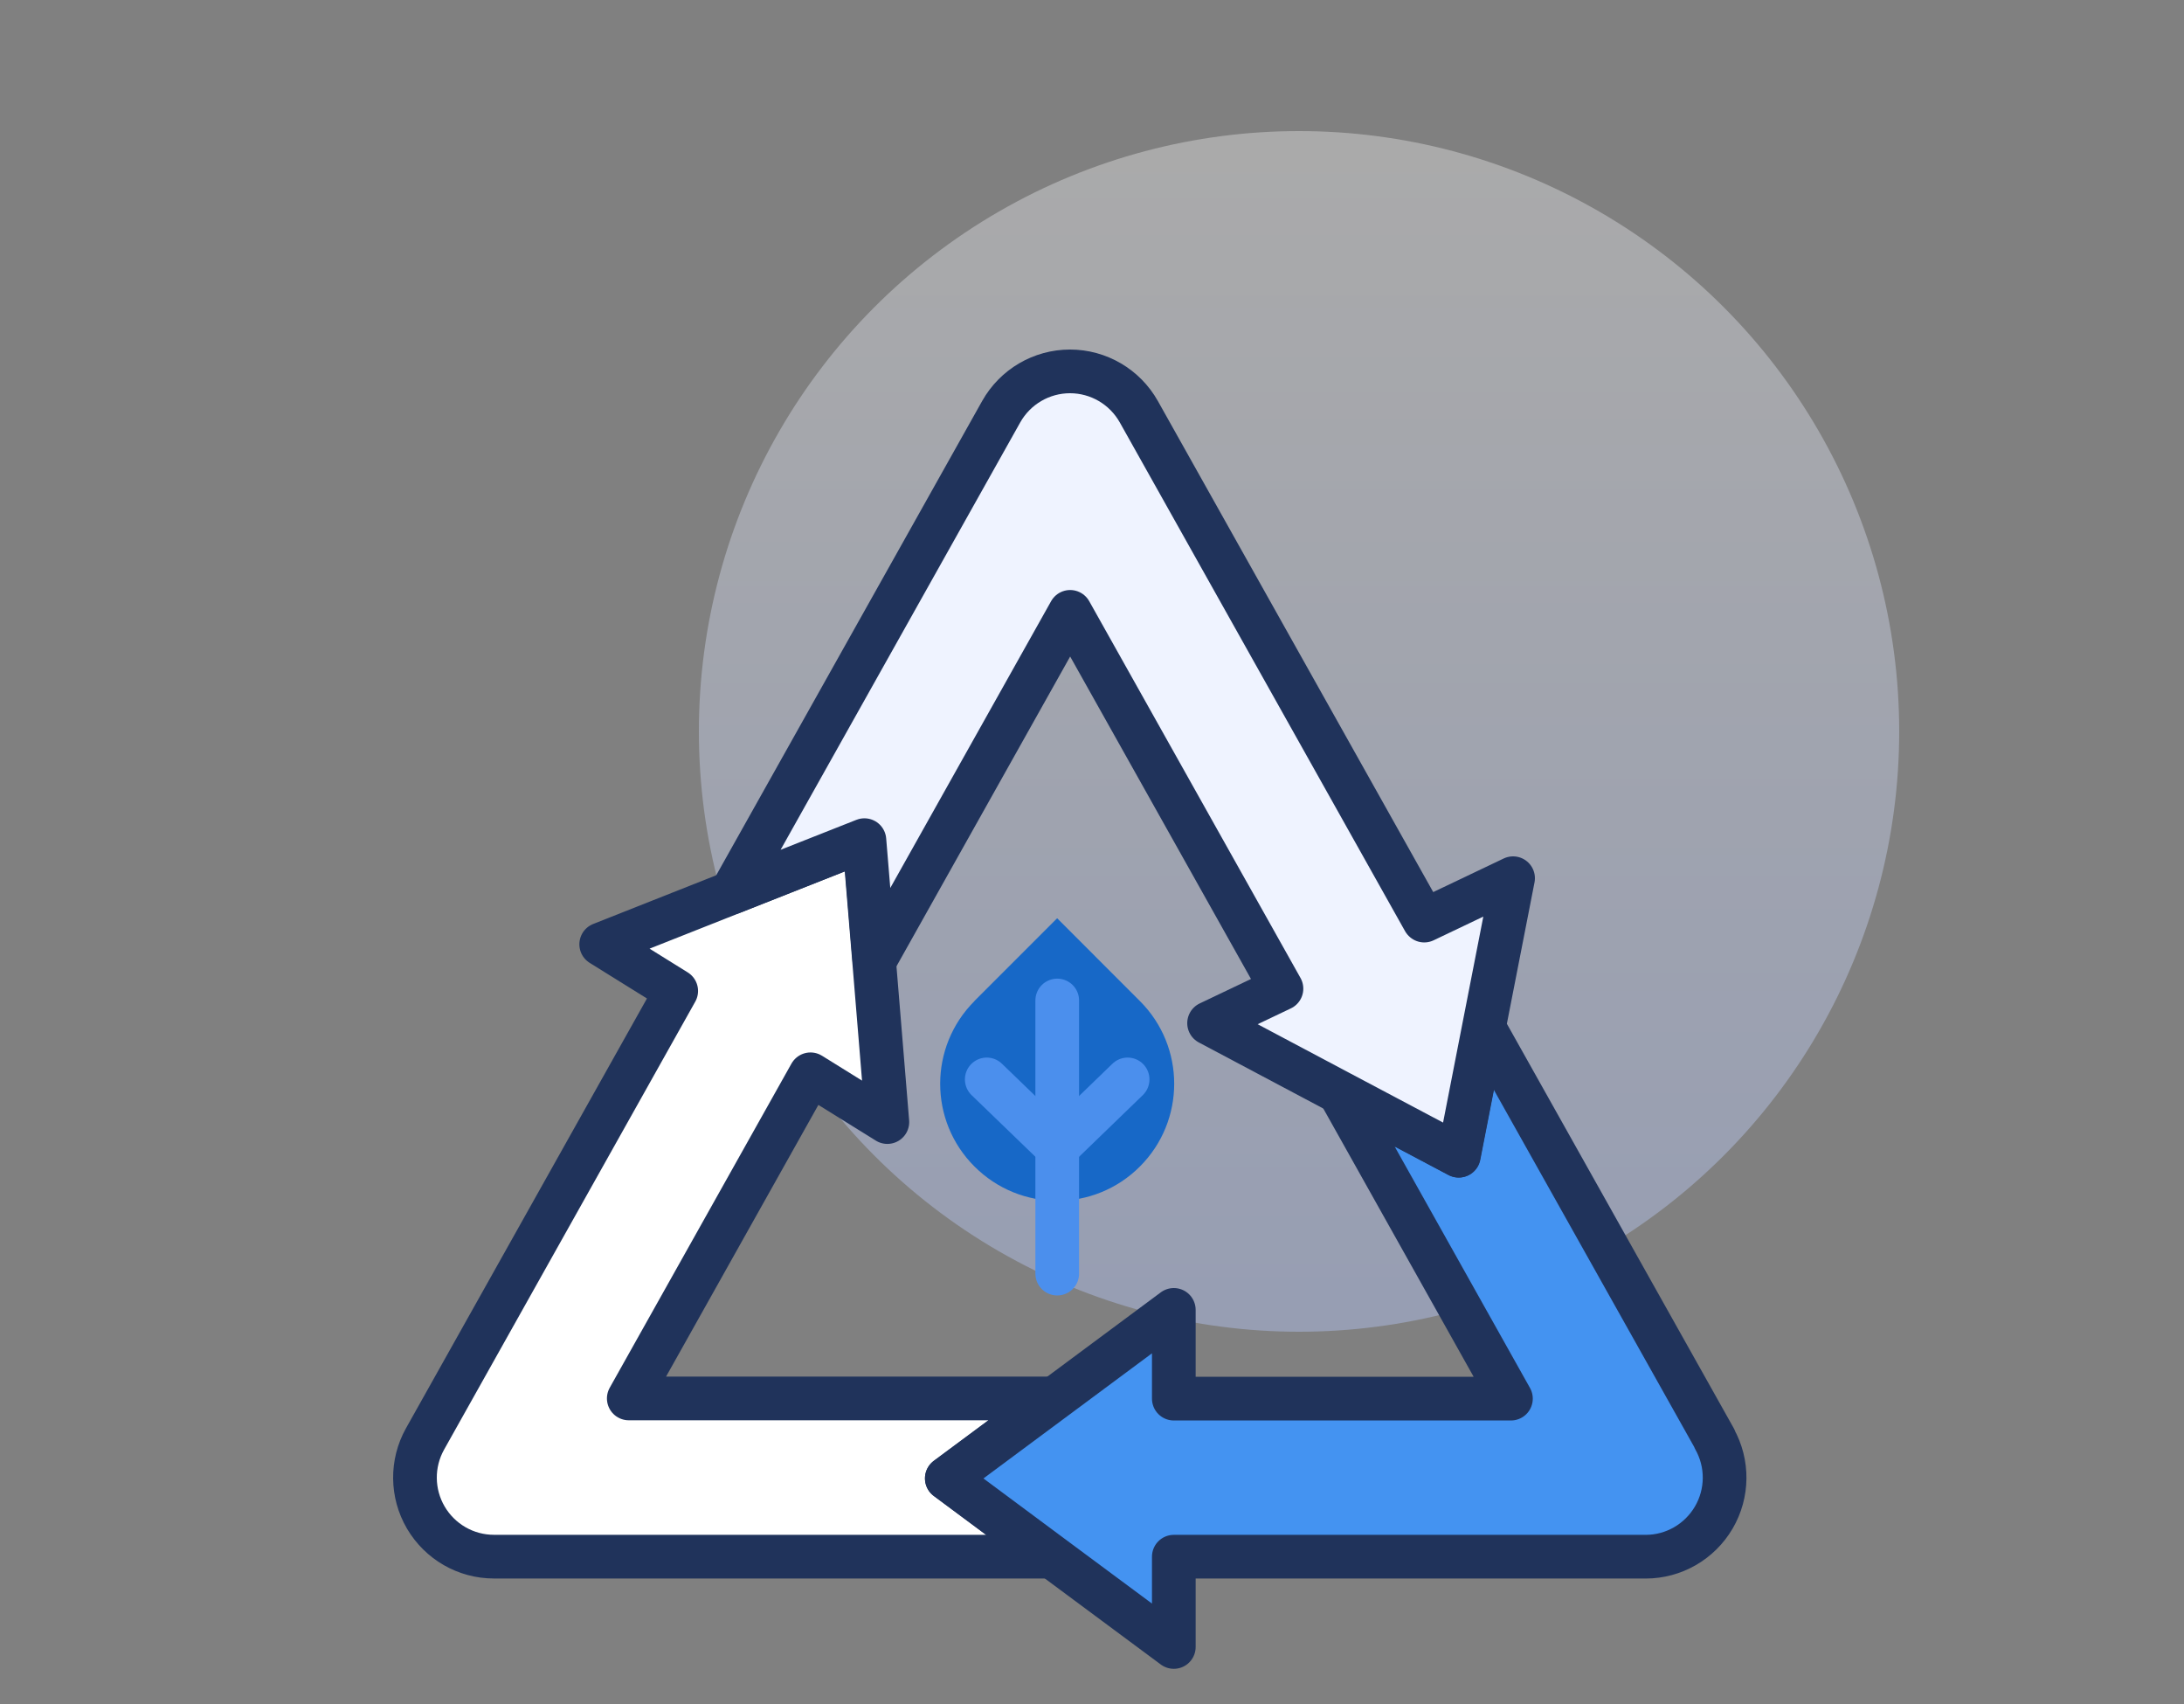 <svg width="100" height="78" viewBox="0 0 100 78" fill="none" xmlns="http://www.w3.org/2000/svg">
<rect x="0" y="0" width="100" height="78" fill="#808080" stroke="none"/>
<circle opacity="0.4" cx="59.48" cy="33.48" r="27.48" fill="url(#paint0_linear_540_8226)"/>
<path d="M48.274 64.013H28.79L37.111 49.176L40.63 51.362L40.024 43.993L39.565 38.465L33.48 40.869L27.528 43.225L30.962 45.361L19.461 65.867C18.834 66.989 18.848 68.356 19.496 69.464C20.145 70.571 21.33 71.255 22.613 71.255H48.175L43.352 67.672L48.274 64.02V64.013Z" fill="white" stroke="#20335B" stroke-width="2" stroke-linecap="round" stroke-linejoin="round"/>
<path d="M78.511 65.862L67.934 47.014L66.784 52.902L61.327 50.011L69.182 64.022H53.746V59.96L48.274 64.022L43.352 67.675L48.175 71.257L53.746 75.389V71.257H75.352C76.635 71.257 77.82 70.573 78.469 69.466C79.118 68.359 79.132 66.991 78.504 65.87L78.511 65.862Z" fill="#4493F1" stroke="#20335B" stroke-width="2" stroke-linecap="round" stroke-linejoin="round"/>
<path d="M65.205 42.132L52.145 18.848C51.503 17.705 50.297 17 48.993 17C47.688 17 46.483 17.705 45.841 18.848L33.494 40.862L39.579 38.458L40.038 43.986L49 28.008L58.675 45.256L55.361 46.835L61.34 50.008L66.798 52.9L67.948 47.011L69.28 40.2L65.212 42.139L65.205 42.132Z" fill="#EFF3FF" stroke="#20335B" stroke-width="2" stroke-linecap="round" stroke-linejoin="round"/>
<path d="M44.619 45.823C42.525 47.917 42.525 51.308 44.619 53.397C46.713 55.491 50.104 55.491 52.193 53.397C54.287 51.303 54.287 47.912 52.193 45.823L48.404 42.033L44.614 45.823H44.619Z" fill="#1768C7"/>
<path d="M48.408 45.797V58.299" stroke="#4B8FED" stroke-width="2" stroke-linecap="round" stroke-linejoin="round"/>
<path d="M45.181 49.41L48.409 52.527L51.631 49.41" stroke="#4B8FED" stroke-width="2" stroke-linecap="round" stroke-linejoin="round"/>
<defs>
<linearGradient id="paint0_linear_540_8226" x1="59.48" y1="6" x2="59.48" y2="60.959" gradientUnits="userSpaceOnUse">
<stop stop-color="#E9E9E9"/>
<stop offset="1" stop-color="#B8CAFF"/>
<stop offset="1" stop-color="#B8CAFF"/>
</linearGradient>
</defs>
</svg>
